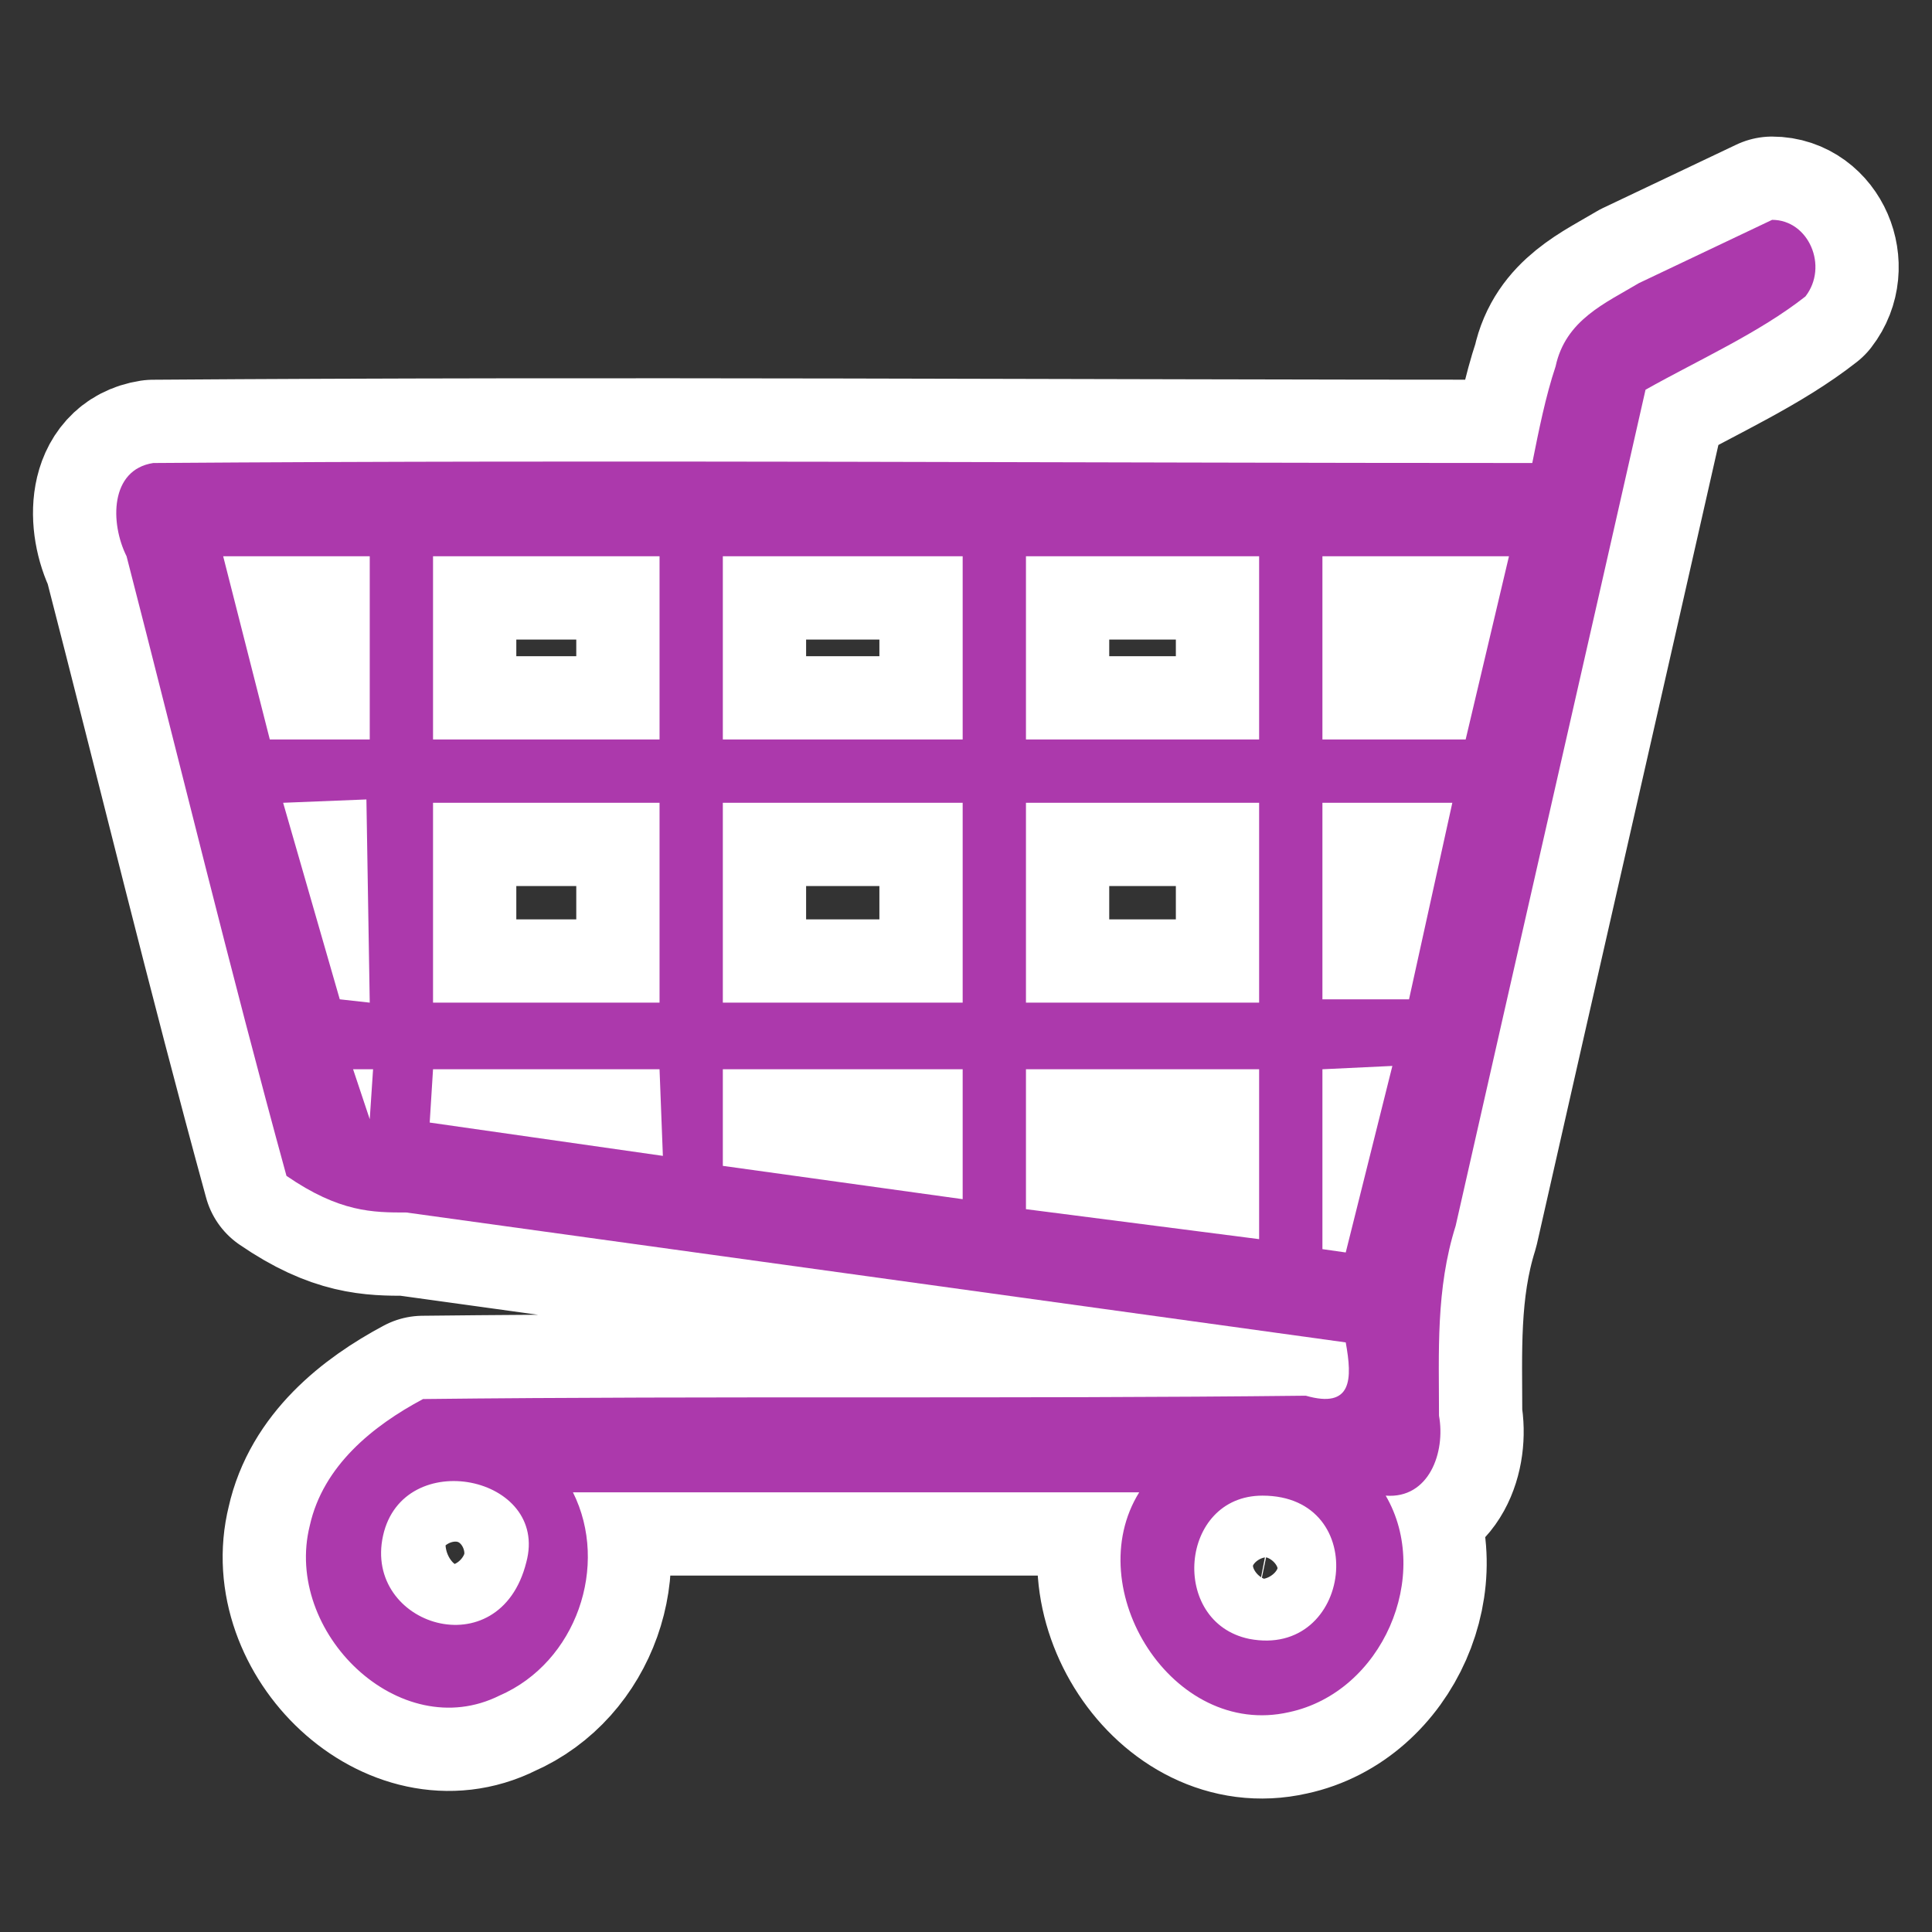 ﻿<?xml version="1.0" encoding="UTF-8" standalone="no"?>
<svg xmlns="http://www.w3.org/2000/svg" xmlns:xlink="http://www.w3.org/1999/xlink" version="1.0" width="580" height="580">
  <rect width="100%" height="100%" fill="#333333" stroke="none"/>
  <defs>
    <g id="icon">
      <path d="m 532,66 -40,19 c -10,6 -22,11 -25,25 -3,9 -5,19 -7,29 -138,0 -276,-1 -414,0 -13,2 -13,18 -8,28 16,62 31,124 48,186 16,11 26,11 36,11 l 282,39 c 2,11 2,20 -12,16 -88,1 -177,0 -265,1 -15,8 -30,20 -34,38 -8,32 27,66 57,51 23,-10 33,-39 22,-61 h 170 c -18,29 10,74 45,66 28,-6 43,-41 29,-65 13,1 18,-13 16,-24 0,-19 -1,-38 5,-57 19,-84 38,-167 57,-251 16,-9 34,-17 48,-28 7,-9 1,-23 -10,-23 z M 67,167 H 111 v 55 H 81 Z M 130,167 h 68 v 55 h -68 z m 87,0 h 72 v 55 h -72 z m 91,0 h 70 v 55 h -70 z m 89,0 h 56 l -13,55 h -43 z m -287,73 1,61 -9,-1 -17,-59 z M 130,241 h 68 v 60 h -68 z m 87,0 h 72 v 60 h -72 z m 91,0 h 70 v 60 h -70 z m 89,0 h 39 L 423,300 397,300 Z M 418,320 404,376 397,375 397,321 Z m -306,1 -1,15 L 106,321 Z M 130,321 h 68 l 1,26 L 129,337 Z m 87,0 h 72 v 39 l -72,-10 z m 91,0 h 70 v 51 l -70,-9 z M 158,469 c -8,32 -49,19 -43,-8 6,-27 50,-18 43,8 z M 375,492 c -24,-5 -21,-43 4,-43 33,0 27,49 -4,43 z" />
    </g>
  </defs>
  <use xlink:href="#icon" style="stroke:#ffffff;stroke-width:50;stroke-linejoin:round" />
  <use xlink:href="#icon" style="fill:#ac39ac" />
</svg>